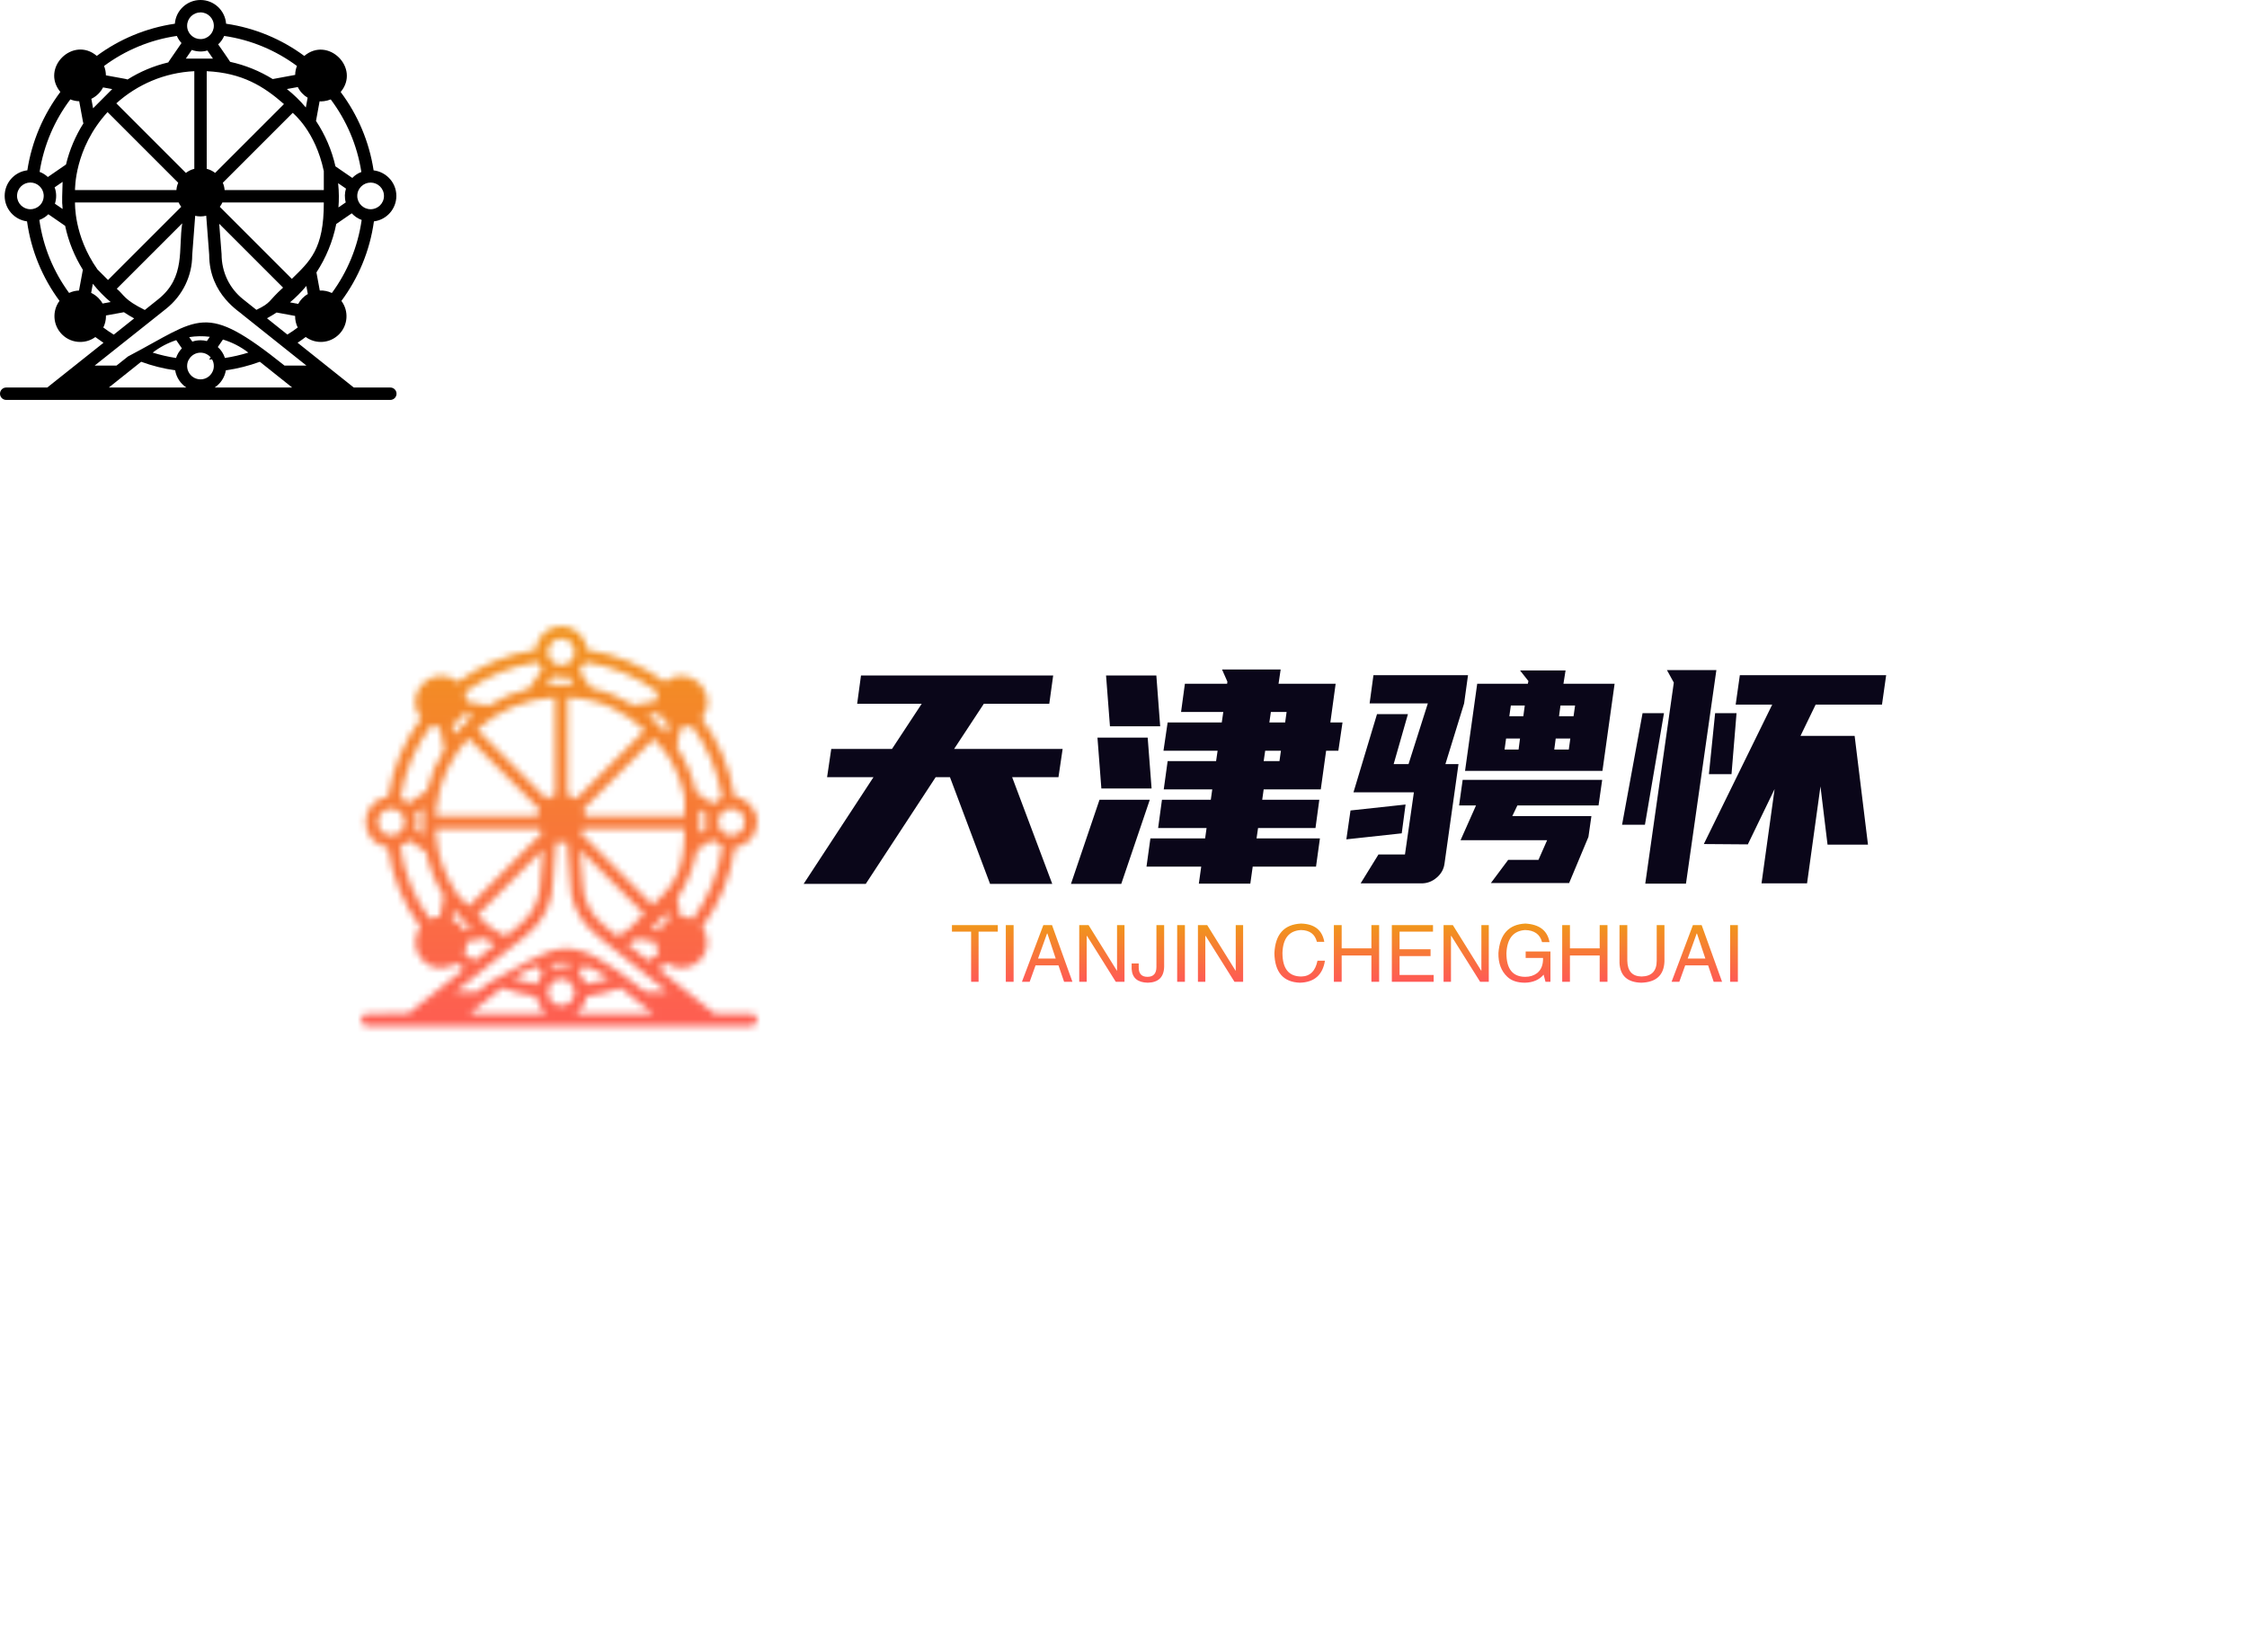 <svg data-v-0dd9719b="" version="1.0" xmlns="http://www.w3.org/2000/svg" xmlns:xlink="http://www.w3.org/1999/xlink" width="100%" height="100%" viewBox="0 0 340 250" preserveAspectRatio="xMidYMid meet" color-interpolation-filters="sRGB" style="margin: auto;"> <rect data-v-0dd9719b="" x="0" y="0" width="100%" height="100%" fill="#ffffff" fill-opacity="1" class="background"></rect> <rect data-v-0dd9719b="" x="0" y="0" width="100%" height="100%" fill="url(#watermark)" fill-opacity="1" class="watermarklayer"></rect> <g data-v-0dd9719b="" fill="#0a0619" class="icon-text-wrapper icon-svg-group iconsvg" transform="translate(54.6,94.744)"><g class="iconsvg-imagesvg" transform="translate(0,0)" mask="url(#170506dc-0fc0-4414-8b79-0d4723540855)"><g><rect fill="#0a0619" fill-opacity="0" stroke-width="2" x="0" y="0" width="60" height="60.513" class="image-rect"></rect> <svg filter="url(#colors5400489586)" x="0" y="0" width="60" height="60.513" filtersec="colorsf308424186" class="image-svg-svg primary" style="overflow: visible;"><svg xmlns="http://www.w3.org/2000/svg" xmlns:xlink="http://www.w3.org/1999/xlink" version="1.1" x="0px" y="0px" viewBox="4 3.727 64 64.547" xml:space="preserve"><g><g><path d="M67,66.273h-5.901l-9.066-7.227c0.45-0.3,0.89-0.61,1.31-0.93    c1.628,1.199,3.907,1.043,5.37-0.42c1.47-1.47,1.61-3.78,0.39-5.4    c2.74-3.69,4.59-8.07,5.25-12.84c2.04-0.25,3.62-2,3.62-4.11    c0-1.14-0.46-2.18-1.22-2.93c-0.64-0.64-1.5-1.08-2.45-1.19    c-0.72-4.69-2.59-9.01-5.32-12.65c3.222-3.845-2.025-9.065-5.87-5.82    c-3.64-2.69-7.95-4.52-12.62-5.2c-0.16-2.14-1.95-3.83-4.13-3.83    c-2.18,0-3.98,1.69-4.14,3.83c-4.66,0.68-8.97,2.51-12.6,5.19    c-3.836-3.249-9.095,1.939-5.88,5.82C11.013,22.207,9.133,26.517,8.413,31.216    c-2.06,0.24-3.66,2-3.66,4.13c0,2.11,1.58,3.85,3.61,4.11    c0.66,4.76,2.51,9.14,5.24,12.83c-1.21,1.63-1.07,3.94,0.4,5.41    c0.79,0.79,1.83,1.22,2.94,1.22c0.89,0,1.74-0.27,2.44-0.79    c0.43,0.32,0.87,0.63,1.32,0.93l-9.076,7.217H5c-0.552,0-1,0.447-1,1    c0,0.552,0.448,1,1,1c0.102,0,61.485,0,62,0c0.552,0,1-0.448,1-1    C68,66.721,67.552,66.273,67,66.273z M19.883,51.826    c-0.35-0.35-0.75-0.63-1.17-0.83l0.27-1.47    c0.86,1.08,1.82,2.07,2.87,2.95l-1.3,0.24    C20.383,52.396,20.153,52.097,19.883,51.826z M14.103,37.457l-1.24-0.85    c0.297-0.912,0.25-1.882-0.05-2.64l1.29-0.89    C13.95,37.591,14.079,36.212,14.103,37.457z M6.753,35.347    c0-1.217,0.982-2.16,2.15-2.16c1.1,0,2.062,0.853,2.15,1.99    c0.073,1.385-0.981,2.32-2.15,2.32C7.741,37.497,6.753,36.553,6.753,35.347z     M20.633,17.836l1.48,0.27l-3.09,3.1l-0.28-1.53    C19.558,19.279,20.219,18.644,20.633,17.836z M33.993,13.186l0.96-1.4    c0.888,0.322,1.812,0.312,2.52,0.09l0.9,1.31H33.993z M36.363,5.727    c1.171,0,2.15,0.953,2.15,2.16c0,1.167-0.951,2.15-2.15,2.15    c-1.147,0-2.16-0.92-2.16-2.15C34.203,6.661,35.207,5.727,36.363,5.727z     M49.833,20.526l-11.112,11.109c-0.4-0.31-0.859-0.539-1.358-0.659V15.216    C43.09,15.489,46.559,17.651,49.833,20.526z M53.653,19.497l-0.29,1.58    c-0.91-1.09-1.94-2.09-3.06-2.979l1.76-0.32    C52.421,18.511,53.003,19.115,53.653,19.497z M65.973,35.347    c0,1.223-0.996,2.15-2.15,2.15c-1.186,0-2.16-0.961-2.16-2.15    c0-1.203,0.979-2.15,2.16-2.15C64.968,33.196,65.973,34.12,65.973,35.347z     M59.803,36.396l-1.18,0.81c0.1-1.103,0.101-2.53-0.05-3.91l1.27,0.87    C59.626,34.837,59.596,35.638,59.803,36.396z M53.683,51.186    c-0.678,0.384-1.223,0.972-1.55,1.59l-1.33-0.25    c0.96-0.8,1.85-1.69,2.64-2.65L53.683,51.186z M45.383,53.736    l-2.16-1.72c-2.2-1.76-3.46-4.38-3.46-7.27l-0.38-4.904l10.307,10.307    C47.232,52.352,47.85,52.56,45.383,53.736z M51.104,48.735L39.474,37.104    c0.169-0.209,0.309-0.448,0.418-0.697l16.371,0    C56.288,43.972,53.998,45.891,51.104,48.735z M56.263,34.408l-16.01-0    c-0-0,0-0.001-0-0.001c-0.03-0.42-0.13-0.81-0.29-1.18    c0-0.005,0-0.003,0-0.005l11.284-11.282c0.069,0.101,3.638,2.886,5.016,9.407    V34.408z M35.363,15.216v15.76c-0.499,0.12-0.958,0.349-1.358,0.659    L22.774,20.405C26.154,17.366,30.534,15.446,35.363,15.216z M21.361,21.819    L32.763,33.222c0,0.001,0,0,0,0.005c-0.16,0.37-0.26,0.76-0.29,1.18    c0,0,0,0.001,0,0.001H16.116c-0.005,0-0.008,0.002-0.013,0.002    C16.128,34.31,15.953,27.722,21.361,21.819z M16.103,36.404    c25.823,0.005,13.033,0.002,16.731,0.003c0.11,0.249,0.249,0.488,0.418,0.697    L21.435,48.918l-1.702-1.702c-0,0-0,0-0,0    C15.875,41.743,16.123,36.504,16.103,36.404z M22.853,50.336l-0.004-0.004    l10.563-10.562c-0.654,4.131,0.587,8.688-3.86,12.246l-2.18,1.74    C23.947,52.062,24.065,51.338,22.853,50.336z M30.793,53.576    c2.69-2.13,4.23-5.33,4.23-8.68c0.008-0.102,0.512-6.757,0.48-6.34    c0.514,0.128,1.15,0.141,1.78-0.01c0.008,0.102,0.512,6.697,0.48,6.28    c0,6.522,5.085,9.287,5.54,9.811c0.102,0.081,10.832,8.633,10.15,8.09h-3.54    c-13.06-10.427-13.501-7.619-25.25-1.47l-1.85,1.47h-3.53    C30.281,53.991,30.856,53.526,30.793,53.576z M40.303,61.506    c-0.22-0.69-0.62-1.3-1.15-1.77l0.83-1.21    c1.45,0.44,2.84,1.14,4.1,2.11C42.853,61.017,41.593,61.307,40.303,61.506    z M28.643,60.637c1.17-0.9,2.46-1.57,3.8-2.01l0.91,1.32    c-0.42,0.44-0.75,0.97-0.94,1.56C31.123,61.307,29.863,61.017,28.643,60.637z     M37.863,58.086l-0.48,0.69c-0.32-0.09-0.67-0.13-1.02-0.13    c-0.46,0-0.91,0.07-1.32,0.22l-0.51-0.729    C35.633,57.966,36.753,57.946,37.863,58.086z M34.203,62.796    c0-0.39,0.1-0.76,0.29-1.07c0.02,0.01,0.05,0.01,0.08,0l-0.04-0.06    c0.38-0.61,1.06-1.02,1.83-1.02c0.66,0,1.25,0.3,1.64,0.76l-0.25,0.36    c0.16-0.01,0.32-0.02,0.47-0.04c0.19,0.31,0.29,0.68,0.29,1.07    c0,0.33-0.07,0.64-0.21,0.92c-0.34,0.73-1.08,1.24-1.94,1.24    c-0.86,0-1.61-0.51-1.95-1.24C34.273,63.436,34.203,63.126,34.203,62.796z     M26.783,62.116c1.75,0.64,3.59,1.11,5.49,1.38    c0.19,1.158,0.868,2.156,1.806,2.777H21.567L26.783,62.116z M40.453,63.497    c1.9-0.27,3.73-0.74,5.49-1.38l5.216,4.157H38.637    C39.585,65.653,40.263,64.654,40.453,63.497z M50.383,57.727l-3.29-2.63    c0.53-0.29,1.05-0.6,1.55-0.93l2.99,0.55    c-0.01,0.64,0.13,1.28,0.42,1.87    C51.513,56.986,50.953,57.376,50.383,57.727z M57.563,51.017    c-0.61-0.29-1.28-0.43-1.95-0.4l-0.54-2.92    c1.53-2.34,2.63-4.98,3.2-7.82l2.5-1.72    c0.44,0.48,0.99,0.85,1.6,1.07    C61.753,43.586,60.063,47.616,57.563,51.017z M62.323,31.486    c-0.56,0.2-1.06,0.54-1.46,0.96l-2.72-1.87    c-0.6-2.65-1.68-5.13-3.14-7.33l0.58-3.17    c0.268,0.046,1.055-0.005,1.79-0.3c0.01,0,0.01,0,0.01,0    C59.913,23.146,61.653,27.146,62.323,31.486z M51.643,15.816l-3.62,0.67h-0.01    c-2.09-1.29-4.4-2.24-6.87-2.78c-0.033-0.101-1.861-2.719-1.93-2.82    c0.41-0.37,0.74-0.84,0.97-1.36c4.35,0.63,8.36,2.34,11.75,4.85    C51.743,14.836,51.643,15.326,51.643,15.816z M32.543,9.526    c0.19,0.43,0.44,0.81,0.75,1.15c-2.234,3.255-2.077,2.992-2.12,3.12    c-2.37,0.56-4.59,1.5-6.6,2.77c-0.187-0.107-0.042-0.035-3.48-0.68    c-0.01-0.51-0.1-1.03-0.3-1.51    C24.183,11.866,28.193,10.156,32.543,9.526z M15.353,19.767    c0.46,0.19,0.94,0.29,1.43,0.3l0.62,3.37    c0.01,0.07,0.03,0.14,0.06,0.2c-1.28,2.02-2.24,4.26-2.81,6.64    c-0.113,0.085-2.812,1.939-2.93,2.02c-0.38-0.36-0.83-0.64-1.33-0.83    C11.073,27.126,12.813,23.126,15.353,19.767z M10.353,39.227    c0.55-0.2,1.04-0.51,1.45-0.92l2.71,1.87    c0.54,2.55,1.52,4.94,2.86,7.09l-0.62,3.35    c-0.55,0.021-1.09,0.15-1.6,0.39    C12.653,47.606,10.963,43.586,10.353,39.227z M20.673,56.586    c0.28-0.56,0.43-1.18,0.43-1.83c0-0.04,0-0.07-0.01-0.11l2.91-0.53    c0.53,0.36,1.08,0.69,1.65,1l-3.29,2.62    C21.783,57.387,21.223,56.997,20.673,56.586z"></path></g></g></svg></svg> <defs><filter id="colors5400489586"><feColorMatrix type="matrix" values="0 0 0 0 0.039  0 0 0 0 0.023  0 0 0 0 0.098  0 0 0 1 0" class="icon-fecolormatrix"></feColorMatrix></filter> <filter id="colorsf308424186"><feColorMatrix type="matrix" values="0 0 0 0 0.996  0 0 0 0 0.996  0 0 0 0 0.996  0 0 0 1 0" class="icon-fecolormatrix"></feColorMatrix></filter> <filter id="colorsb5062000808"><feColorMatrix type="matrix" values="0 0 0 0 0  0 0 0 0 0  0 0 0 0 0  0 0 0 1 0" class="icon-fecolormatrix"></feColorMatrix></filter></defs></g><rect v-gra="id" width="72" height="72.513" transform="translate(-6, -6)" style="pointer-events:none;" fill="url(#z5W5LZUBWJiN38E8BqLoc)"></rect></g> <g transform="translate(67,6.56)"><g data-gra="path-name" fill-rule="" class="tp-name iconsvg-namesvg" transform="translate(0,0)"><g transform="scale(1)"><g><path d="M9.76-31.14L38.84-31.14 38.25-26.86 28.35-26.86 23.85-20.02 40.27-20.02 39.64-15.75 32.63-15.75 38.7 0.4 29.29 0.4 23.22-15.75 21.06-15.75 10.48 0.4 1.08 0.4 11.65-15.75 4.63-15.75 5.26-20.02 14.45-20.02 18.95-26.86 9.18-26.86 9.76-31.14ZM60.88 0.36L61.24-2.21 52.96-2.21 53.55-6.48 61.83-6.48 62.05-8.05 54.72-8.05 55.3-12.33 62.69-12.33 62.91-13.9 55.57-13.9 56.16-18.18 63.49-18.18 63.72-19.75 55.53-19.75 56.16-24.03 64.35-24.03 64.58-25.61 58.19-25.61 58.77-29.88 65.16-29.88 65.2-30.2 64.39-32.04 73.26-32.04 72.94-29.88 81.58-29.88 80.78-24.03 82.62-24.03 81.99-19.75 80.14-19.75 79.33-13.9 70.69-13.9 70.47-12.33 79.11-12.33 78.53-8.05 69.84-8.05 69.61-6.48 79.2-6.48 78.61-2.21 69.03-2.21 68.67 0.36 60.88 0.36ZM49.14 0.4L41.53 0.4 45.85-12.33 53.46-12.33 49.14 0.4ZM53.73-14.04L46.13-14.04 45.54-21.73 53.14-21.73 53.73-14.04ZM55.03-23.45L47.43-23.45 46.84-31.14 54.45-31.14 55.03-23.45ZM74.16-25.61L71.78-25.61 71.55-24.03 73.94-24.03 74.16-25.61ZM70.69-18.18L73.08-18.18 73.3-19.75 70.92-19.75 70.69-18.18ZM93.42-13.46L84.28-13.46 87.84-25.29 92.52-25.29 90.36-17.73 92.61-17.73 95.53-26.91 86.72-26.91 87.3-31.18 101.61-31.18 101.02-26.91 98.19-17.73 100.17-17.73 98.05-2.65Q97.88-1.4 96.86-0.54 95.85 0.32 94.59 0.32L94.59 0.32 85.36 0.32 88.06-4.05 92.07-4.05 93.42-13.46ZM103-29.88L110.66-29.88 110.75-30.29 109.48-31.9 116.37-31.9 116.05-29.88 123.79-29.88 121.95-16.7 101.16-16.7 103-29.88ZM100.8-15.34L121.91-15.34 121.36-11.47 109.08-11.47 108.31-9.86 120.28-9.86 119.83-6.71 116.91 0.27 105.07 0.27 107.69-3.24 112.27-3.24 113.58-6.21 100.48-6.21 102.82-11.47 100.26-11.47 100.8-15.34ZM83.83-10.71L92.16-11.61 91.58-7.25 83.2-6.34 83.83-10.71ZM114.66-19.93L116.86-19.93 117.09-21.6 114.88-21.6 114.66-19.93ZM117.81-26.59L115.6-26.59 115.38-24.97 117.58-24.97 117.81-26.59ZM107.14-19.93L109.26-19.93 109.48-21.6 107.37-21.6 107.14-19.93ZM108.09-26.59L107.86-24.97 109.98-24.97 110.2-26.59 108.09-26.59ZM160.11-22L162.13-5.54 156.01-5.54 154.94-14.35 152.91 0.32 146.02 0.32 148-13.95 143.95-5.58 137.29-5.63 147.64-26.73 142.11-26.73 142.74-31.18 164.88-31.18 164.25-26.73 154.21-26.73 151.92-22 160.11-22ZM128.43 0.36L132.75-30.06 131.71-31.95 139.19-31.95 134.59 0.36 128.43 0.36ZM128.38-8.55L124.92-8.55 128.02-25.43 131.26-25.43 128.38-8.55ZM141.48-16.2L138.06-16.2 139-25.43 142.24-25.43 141.48-16.2Z" transform="translate(-1.08, 32.04)"></path></g> <!----> <!----> <!----> <!----> <!----> <!----> <!----></g></g> <g data-gra="path-slogan" fill-rule="" class="tp-slogan iconsvg-slogansvg" fill="url(#6f266ce3-5640-456b-ad60-6a2e6429fa29)" transform="translate(22.44,38.44)"><!----> <!----> <g transform="scale(1, 1)"><g transform="scale(1)"><path d="M3.09-7.59L0.19-7.59L0.19-8.58L7.13-8.58L7.13-7.59L4.22-7.59L4.22 0L3.09 0L3.09-7.59ZM8.34-8.58L9.52-8.58L9.52 0L8.34 0L8.34-8.58ZM17.16 0L16.31-2.48L12.84-2.48L11.95 0L10.78 0L14.02-8.58L15.33-8.58L18.42 0L17.16 0ZM14.58-7.31L13.22-3.52L15.89-3.52L14.63-7.31L14.58-7.31ZM20.86-8.58L25.17-1.64L25.17-8.58L26.30-8.58L26.30 0L24.98 0L20.63-6.94L20.58-6.94L20.58 0L19.45 0L19.45-8.58L20.86-8.58ZM27.38-1.92L27.38-2.77L28.45-2.77L28.45-2.16Q28.45-0.75 29.77-0.75L29.77-0.75Q31.13-0.75 31.13-2.25L31.13-2.25L31.13-8.58L32.30-8.58L32.30-2.30Q32.25 0.09 29.81 0.14L29.81 0.14Q27.52 0.09 27.38-1.92L27.38-1.92ZM34.27-8.58L35.44-8.58L35.44 0L34.27 0L34.27-8.58ZM38.81-8.58L43.13-1.64L43.13-8.58L44.25-8.58L44.25 0L42.94 0L38.58-6.94L38.53-6.94L38.53 0L37.41 0L37.41-8.58L38.81-8.58ZM56.53-6.05L56.53-6.05L55.41-6.05Q54.98-7.78 53.02-7.83L53.02-7.83Q50.30-7.69 50.20-4.36L50.20-4.36Q50.20-0.80 53.06-0.80L53.06-0.80Q55.03-0.84 55.50-3.19L55.50-3.19L56.63-3.19Q56.11 0.05 52.83 0.14L52.83 0.14Q49.08 0 48.98-4.31L48.98-4.31Q49.17-8.63 53.02-8.81L53.02-8.81Q56.06-8.72 56.53-6.05ZM59.16-5.06L63.66-5.06L63.66-8.58L64.83-8.58L64.83 0L63.66 0L63.66-3.98L59.16-3.98L59.16 0L57.98 0L57.98-8.58L59.16-8.58L59.16-5.06ZM67.92-1.03L73.08-1.03L73.08 0L66.75 0L66.75-8.58L72.98-8.58L72.98-7.59L67.92-7.59L67.92-4.92L72.61-4.92L72.61-3.89L67.92-3.89L67.92-1.03ZM75.98-8.58L80.30-1.64L80.30-8.58L81.42-8.58L81.42 0L80.11 0L75.75-6.94L75.70-6.94L75.70 0L74.58 0L74.58-8.58L75.98-8.58ZM89.63-3.61L87-3.61L87-4.59L90.75-4.59L90.75 0L90 0L89.72-1.08Q88.73 0.09 86.91 0.14L86.91 0.14Q85.17 0.14 84.23-0.75L84.23-0.75Q82.83-2.06 82.88-4.36L82.88-4.36Q83.20-8.63 86.95-8.81L86.95-8.81Q90.14-8.63 90.61-6L90.61-6L89.48-6Q89.02-7.78 86.91-7.83L86.91-7.83Q84.23-7.64 84.09-4.31L84.09-4.31Q84.09-0.75 86.95-0.75L86.95-0.75Q87.98-0.75 88.73-1.31L88.73-1.31Q89.67-2.06 89.63-3.61L89.63-3.61ZM93.70-5.06L98.20-5.06L98.20-8.58L99.38-8.58L99.38 0L98.20 0L98.20-3.98L93.70-3.98L93.70 0L92.53 0L92.53-8.58L93.70-8.58L93.70-5.06ZM106.83-3.19L106.83-8.58L108-8.58L108-3.05Q107.86 0.05 104.48 0.14L104.48 0.14Q101.34 0.05 101.20-2.86L101.20-2.86L101.20-8.58L102.38-8.58L102.38-3.19Q102.42-0.84 104.53-0.80L104.53-0.80Q106.83-0.84 106.83-3.19L106.83-3.19ZM115.45 0L114.61-2.48L111.14-2.48L110.25 0L109.08 0L112.31-8.58L113.63-8.58L116.72 0L115.45 0ZM112.88-7.31L111.52-3.52L114.19-3.52L112.92-7.31L112.88-7.31ZM117.94-8.58L119.11-8.58L119.11 0L117.94 0L117.94-8.58Z" transform="translate(-0.188, 8.812)"></path></g></g></g></g></g><defs v-gra="od"><linearGradient x1="0" y1="1" x2="0" y2="0" id="6f266ce3-5640-456b-ad60-6a2e6429fa29"><stop offset="0%" stop-color="#ff5857"></stop><stop offset="100%" stop-color="#f09819"></stop></linearGradient><filter id="42443b3f1de60f6b6fd3b6a9844b4764" filterUnits="objectBoundingBox"><feColorMatrix type="matrix" values="0 0 0 0 0.996  0 0 0 0 0.996  0 0 0 0 0.996  0 0 0 1 0"></feColorMatrix></filter></defs><defs v-gra="id"><filter id="34410671-dc36-4ab5-8ca2-f38d98aa8651" filterUnits="userSpaceOnUse"><feColorMatrix type="matrix" values="0 0 0 0 0.996  0 0 0 0 0.996  0 0 0 0 0.996  0 0 0 1 0"></feColorMatrix></filter><linearGradient x1="0" y1="1" x2="0" y2="0" id="z5W5LZUBWJiN38E8BqLoc"><stop offset="0%" stop-color="#ff5857"></stop><stop offset="100%" stop-color="#f09819"></stop></linearGradient><filter id="42443b3f1de60f6b6fd3b6a9844b4764" filterUnits="objectBoundingBox"><feColorMatrix type="matrix" values="0 0 0 0 0.996  0 0 0 0 0.996  0 0 0 0 0.996  0 0 0 1 0"></feColorMatrix></filter></defs><mask v-gra="im" id="170506dc-0fc0-4414-8b79-0d4723540855"><g class="iconsvg-imagesvg" filter="url(#34410671-dc36-4ab5-8ca2-f38d98aa8651)"><g><rect fill="#0a0619" fill-opacity="0" stroke-width="2" x="0" y="0" width="60" height="60.513" class="image-rect"></rect> <svg x="0" y="0" width="60" height="60.513" filtersec="colorsf308424186" class="image-svg-svg primary" style="overflow: visible;"><svg xmlns="http://www.w3.org/2000/svg" xmlns:xlink="http://www.w3.org/1999/xlink" version="1.1" x="0px" y="0px" viewBox="4 3.727 64 64.547" xml:space="preserve"><g><g><path d="M67,66.273h-5.901l-9.066-7.227c0.45-0.3,0.89-0.61,1.31-0.93    c1.628,1.199,3.907,1.043,5.37-0.42c1.47-1.47,1.61-3.78,0.39-5.4    c2.74-3.69,4.59-8.07,5.25-12.84c2.04-0.25,3.62-2,3.62-4.11    c0-1.14-0.46-2.18-1.22-2.93c-0.64-0.64-1.5-1.08-2.45-1.19    c-0.72-4.69-2.59-9.01-5.32-12.65c3.222-3.845-2.025-9.065-5.87-5.82    c-3.64-2.69-7.95-4.52-12.62-5.2c-0.16-2.14-1.95-3.83-4.13-3.83    c-2.18,0-3.98,1.69-4.14,3.83c-4.66,0.68-8.97,2.51-12.6,5.19    c-3.836-3.249-9.095,1.939-5.88,5.82C11.013,22.207,9.133,26.517,8.413,31.216    c-2.06,0.24-3.66,2-3.66,4.13c0,2.11,1.58,3.85,3.61,4.11    c0.66,4.76,2.51,9.14,5.24,12.83c-1.21,1.63-1.07,3.94,0.4,5.41    c0.79,0.79,1.83,1.22,2.94,1.22c0.89,0,1.74-0.27,2.44-0.79    c0.43,0.32,0.87,0.63,1.32,0.93l-9.076,7.217H5c-0.552,0-1,0.447-1,1    c0,0.552,0.448,1,1,1c0.102,0,61.485,0,62,0c0.552,0,1-0.448,1-1    C68,66.721,67.552,66.273,67,66.273z M19.883,51.826    c-0.35-0.35-0.75-0.63-1.17-0.83l0.27-1.47    c0.86,1.08,1.82,2.07,2.87,2.95l-1.3,0.24    C20.383,52.396,20.153,52.097,19.883,51.826z M14.103,37.457l-1.24-0.85    c0.297-0.912,0.25-1.882-0.05-2.64l1.29-0.89    C13.95,37.591,14.079,36.212,14.103,37.457z M6.753,35.347    c0-1.217,0.982-2.16,2.15-2.16c1.1,0,2.062,0.853,2.15,1.99    c0.073,1.385-0.981,2.32-2.15,2.32C7.741,37.497,6.753,36.553,6.753,35.347z     M20.633,17.836l1.48,0.27l-3.09,3.1l-0.28-1.53    C19.558,19.279,20.219,18.644,20.633,17.836z M33.993,13.186l0.96-1.4    c0.888,0.322,1.812,0.312,2.52,0.09l0.9,1.31H33.993z M36.363,5.727    c1.171,0,2.15,0.953,2.15,2.16c0,1.167-0.951,2.15-2.15,2.15    c-1.147,0-2.16-0.92-2.16-2.15C34.203,6.661,35.207,5.727,36.363,5.727z     M49.833,20.526l-11.112,11.109c-0.4-0.31-0.859-0.539-1.358-0.659V15.216    C43.09,15.489,46.559,17.651,49.833,20.526z M53.653,19.497l-0.29,1.58    c-0.91-1.09-1.94-2.09-3.06-2.979l1.76-0.32    C52.421,18.511,53.003,19.115,53.653,19.497z M65.973,35.347    c0,1.223-0.996,2.15-2.15,2.15c-1.186,0-2.16-0.961-2.16-2.15    c0-1.203,0.979-2.15,2.16-2.15C64.968,33.196,65.973,34.12,65.973,35.347z     M59.803,36.396l-1.18,0.81c0.1-1.103,0.101-2.53-0.05-3.91l1.27,0.87    C59.626,34.837,59.596,35.638,59.803,36.396z M53.683,51.186    c-0.678,0.384-1.223,0.972-1.55,1.59l-1.33-0.25    c0.96-0.8,1.85-1.69,2.64-2.65L53.683,51.186z M45.383,53.736    l-2.16-1.72c-2.2-1.76-3.46-4.38-3.46-7.27l-0.38-4.904l10.307,10.307    C47.232,52.352,47.85,52.56,45.383,53.736z M51.104,48.735L39.474,37.104    c0.169-0.209,0.309-0.448,0.418-0.697l16.371,0    C56.288,43.972,53.998,45.891,51.104,48.735z M56.263,34.408l-16.01-0    c-0-0,0-0.001-0-0.001c-0.03-0.42-0.13-0.81-0.29-1.18    c0-0.005,0-0.003,0-0.005l11.284-11.282c0.069,0.101,3.638,2.886,5.016,9.407    V34.408z M35.363,15.216v15.76c-0.499,0.12-0.958,0.349-1.358,0.659    L22.774,20.405C26.154,17.366,30.534,15.446,35.363,15.216z M21.361,21.819    L32.763,33.222c0,0.001,0,0,0,0.005c-0.16,0.37-0.26,0.76-0.29,1.18    c0,0,0,0.001,0,0.001H16.116c-0.005,0-0.008,0.002-0.013,0.002    C16.128,34.31,15.953,27.722,21.361,21.819z M16.103,36.404    c25.823,0.005,13.033,0.002,16.731,0.003c0.11,0.249,0.249,0.488,0.418,0.697    L21.435,48.918l-1.702-1.702c-0,0-0,0-0,0    C15.875,41.743,16.123,36.504,16.103,36.404z M22.853,50.336l-0.004-0.004    l10.563-10.562c-0.654,4.131,0.587,8.688-3.86,12.246l-2.18,1.74    C23.947,52.062,24.065,51.338,22.853,50.336z M30.793,53.576    c2.69-2.13,4.23-5.33,4.23-8.68c0.008-0.102,0.512-6.757,0.48-6.34    c0.514,0.128,1.15,0.141,1.78-0.01c0.008,0.102,0.512,6.697,0.48,6.28    c0,6.522,5.085,9.287,5.54,9.811c0.102,0.081,10.832,8.633,10.15,8.09h-3.54    c-13.06-10.427-13.501-7.619-25.25-1.47l-1.85,1.47h-3.53    C30.281,53.991,30.856,53.526,30.793,53.576z M40.303,61.506    c-0.22-0.69-0.62-1.3-1.15-1.77l0.83-1.21    c1.45,0.44,2.84,1.14,4.1,2.11C42.853,61.017,41.593,61.307,40.303,61.506    z M28.643,60.637c1.17-0.9,2.46-1.57,3.8-2.01l0.91,1.32    c-0.42,0.44-0.75,0.97-0.94,1.56C31.123,61.307,29.863,61.017,28.643,60.637z     M37.863,58.086l-0.48,0.69c-0.32-0.09-0.67-0.13-1.02-0.13    c-0.46,0-0.91,0.07-1.32,0.22l-0.51-0.729    C35.633,57.966,36.753,57.946,37.863,58.086z M34.203,62.796    c0-0.39,0.1-0.76,0.29-1.07c0.02,0.01,0.05,0.01,0.08,0l-0.04-0.06    c0.38-0.61,1.06-1.02,1.83-1.02c0.66,0,1.25,0.3,1.64,0.76l-0.25,0.36    c0.16-0.01,0.32-0.02,0.47-0.04c0.19,0.31,0.29,0.68,0.29,1.07    c0,0.33-0.07,0.64-0.21,0.92c-0.34,0.73-1.08,1.24-1.94,1.24    c-0.86,0-1.61-0.51-1.95-1.24C34.273,63.436,34.203,63.126,34.203,62.796z     M26.783,62.116c1.75,0.64,3.59,1.11,5.49,1.38    c0.19,1.158,0.868,2.156,1.806,2.777H21.567L26.783,62.116z M40.453,63.497    c1.9-0.27,3.73-0.74,5.49-1.38l5.216,4.157H38.637    C39.585,65.653,40.263,64.654,40.453,63.497z M50.383,57.727l-3.29-2.63    c0.53-0.29,1.05-0.6,1.55-0.93l2.99,0.55    c-0.01,0.64,0.13,1.28,0.42,1.87    C51.513,56.986,50.953,57.376,50.383,57.727z M57.563,51.017    c-0.61-0.29-1.28-0.43-1.95-0.4l-0.54-2.92    c1.53-2.34,2.63-4.98,3.2-7.82l2.5-1.72    c0.44,0.48,0.99,0.85,1.6,1.07    C61.753,43.586,60.063,47.616,57.563,51.017z M62.323,31.486    c-0.56,0.2-1.06,0.54-1.46,0.96l-2.72-1.87    c-0.6-2.65-1.68-5.13-3.14-7.33l0.58-3.17    c0.268,0.046,1.055-0.005,1.79-0.3c0.01,0,0.01,0,0.01,0    C59.913,23.146,61.653,27.146,62.323,31.486z M51.643,15.816l-3.62,0.67h-0.01    c-2.09-1.29-4.4-2.24-6.87-2.78c-0.033-0.101-1.861-2.719-1.93-2.82    c0.41-0.37,0.74-0.84,0.97-1.36c4.35,0.63,8.36,2.34,11.75,4.85    C51.743,14.836,51.643,15.326,51.643,15.816z M32.543,9.526    c0.19,0.43,0.44,0.81,0.75,1.15c-2.234,3.255-2.077,2.992-2.12,3.12    c-2.37,0.56-4.59,1.5-6.6,2.77c-0.187-0.107-0.042-0.035-3.48-0.68    c-0.01-0.51-0.1-1.03-0.3-1.51    C24.183,11.866,28.193,10.156,32.543,9.526z M15.353,19.767    c0.46,0.19,0.94,0.29,1.43,0.3l0.62,3.37    c0.01,0.07,0.03,0.14,0.06,0.2c-1.28,2.02-2.24,4.26-2.81,6.64    c-0.113,0.085-2.812,1.939-2.93,2.02c-0.38-0.36-0.83-0.64-1.33-0.83    C11.073,27.126,12.813,23.126,15.353,19.767z M10.353,39.227    c0.55-0.2,1.04-0.51,1.45-0.92l2.71,1.87    c0.54,2.55,1.52,4.94,2.86,7.09l-0.62,3.35    c-0.55,0.021-1.09,0.15-1.6,0.39    C12.653,47.606,10.963,43.586,10.353,39.227z M20.673,56.586    c0.28-0.56,0.43-1.18,0.43-1.83c0-0.04,0-0.07-0.01-0.11l2.91-0.53    c0.53,0.36,1.08,0.69,1.65,1l-3.29,2.62    C21.783,57.387,21.223,56.997,20.673,56.586z"></path></g></g></svg></svg> <defs><filter id="colors5400489586"><feColorMatrix type="matrix" values="0 0 0 0 0.039  0 0 0 0 0.023  0 0 0 0 0.098  0 0 0 1 0" class="icon-fecolormatrix"></feColorMatrix></filter> <filter id="colorsf308424186"><feColorMatrix type="matrix" values="0 0 0 0 0.996  0 0 0 0 0.996  0 0 0 0 0.996  0 0 0 1 0" class="icon-fecolormatrix"></feColorMatrix></filter> <filter id="colorsb5062000808"><feColorMatrix type="matrix" values="0 0 0 0 0  0 0 0 0 0  0 0 0 0 0  0 0 0 1 0" class="icon-fecolormatrix"></feColorMatrix></filter></defs></g></g></mask></svg>